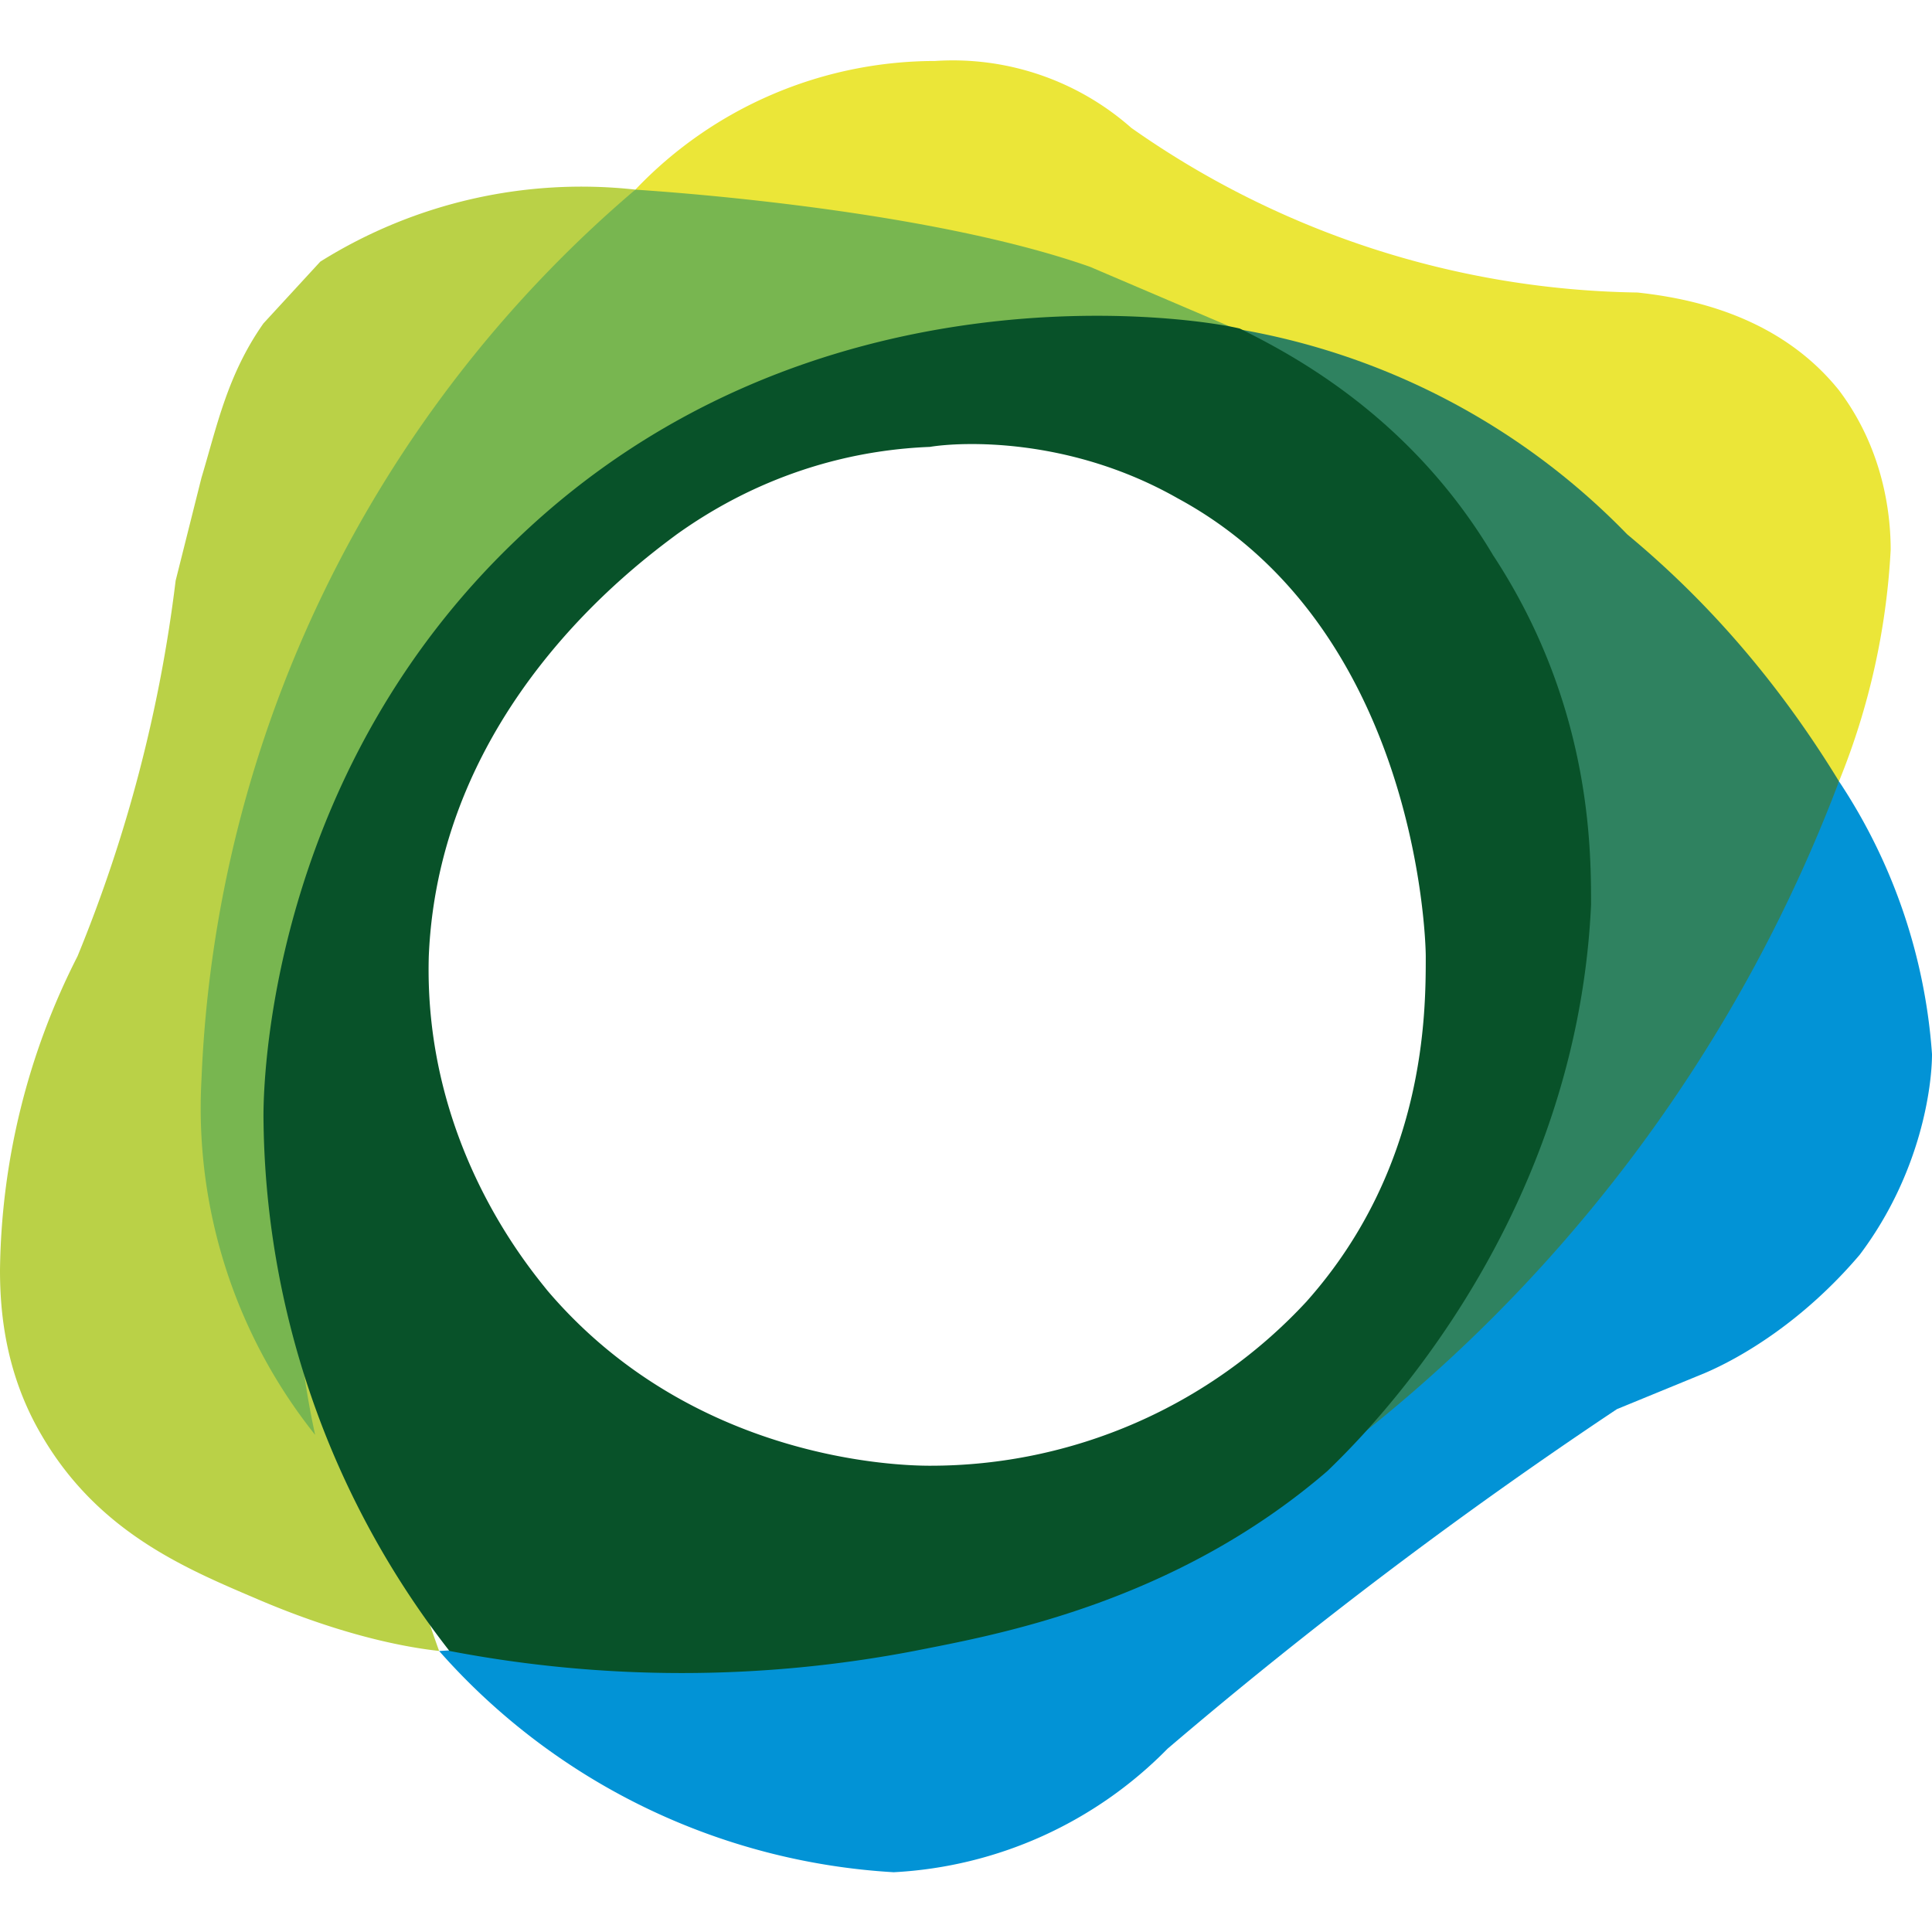 <svg width="64" height="64" fill="none" xmlns="http://www.w3.org/2000/svg"><g clip-path="url(#a)"><path d="M14.546 54.69a21.723 21.723 0 0 0 6.791 5.17 21.8 21.8 0 0 0 8.268 2.16 13.713 13.713 0 0 0 9.07-4.09 157.743 157.743 0 0 1 14.887-11.25l2.909-1.194c1.198-.511 3.251-1.704 5.134-3.92C63.658 38.838 64 35.94 64 34.918a18.7 18.7 0 0 0-3.08-9.034A56.687 56.687 0 0 1 41.44 46.207a56.97 56.97 0 0 1-26.893 8.484z" fill="#0293D6"/><path d="M21.048 6.281a13.69 13.69 0 0 1 4.522-3.147 13.736 13.736 0 0 1 5.403-1.114 8.931 8.931 0 0 1 6.503 2.216 29.854 29.854 0 0 0 16.77 5.454c1.54.17 4.62.682 6.673 3.239 1.54 2.045 1.712 4.261 1.712 5.284a23.614 23.614 0 0 1-1.712 7.67L21.048 6.281z" fill="#EBE638"/><path d="M14.546 54.69c-1.54-.17-3.594-.682-5.99-1.704C6.16 51.963 3.251 50.77 1.37 47.53.171 45.486 0 43.441 0 42.077a23.45 23.45 0 0 1 2.567-10.398 47.916 47.916 0 0 0 3.251-12.443l.856-3.41c.513-1.704.855-3.409 2.053-5.113l1.883-2.046a16.308 16.308 0 0 1 10.438-2.386 53.061 53.061 0 0 0-9.16 23.417 52.987 52.987 0 0 0 2.658 24.992z" fill="#BAD147"/><path d="M21.049 6.281c-.172 0 9.24.512 15.058 2.557l4.792 2.046c-1.883-.17-13.861-.682-22.93 8.352-11.466 11.59-7.701 27.443-7.53 28.295A17.34 17.34 0 0 1 6.674 35.77a40.78 40.78 0 0 1 4.092-16.241A40.93 40.93 0 0 1 21.05 6.28z" fill="#78B650"/><path d="M43.979 48.384a33.98 33.98 0 0 0-3.08-37.5 23.473 23.473 0 0 1 13.005 6.818c2.053 1.704 4.62 4.261 7.016 8.182a50.303 50.303 0 0 1-16.941 22.5z" fill="#2F8260"/><path d="M49.455 18.384c-2.738-4.603-6.674-6.648-8.385-7.5-1.37-.341-14.203-2.387-23.957 6.988-7.872 7.5-8.385 17.216-8.385 19.091a29.075 29.075 0 0 0 6.16 17.727 40.882 40.882 0 0 0 15.401 0c2.567-.511 8.556-1.534 13.69-5.966.684-.681 8.214-7.67 8.727-18.75 0-1.875 0-6.647-3.251-11.59zm-6.16 24.715a16.94 16.94 0 0 1-5.671 4.035 16.998 16.998 0 0 1-6.822 1.42c-1.026 0-7.871-.17-12.663-5.796-.684-.852-4.107-4.943-3.935-11.079.342-8.182 6.844-12.955 8.213-13.977 1.198-.853 4.107-2.728 8.385-2.898 1.027-.17 4.62-.34 8.214 1.705 7.872 4.26 8.214 14.488 8.214 15.17 0 1.875 0 6.989-3.936 11.42z" fill="#085229"/></g><defs><clipPath id="a"><path fill="#fff" d="M0 0h64v64H0z"/></clipPath></defs></svg>